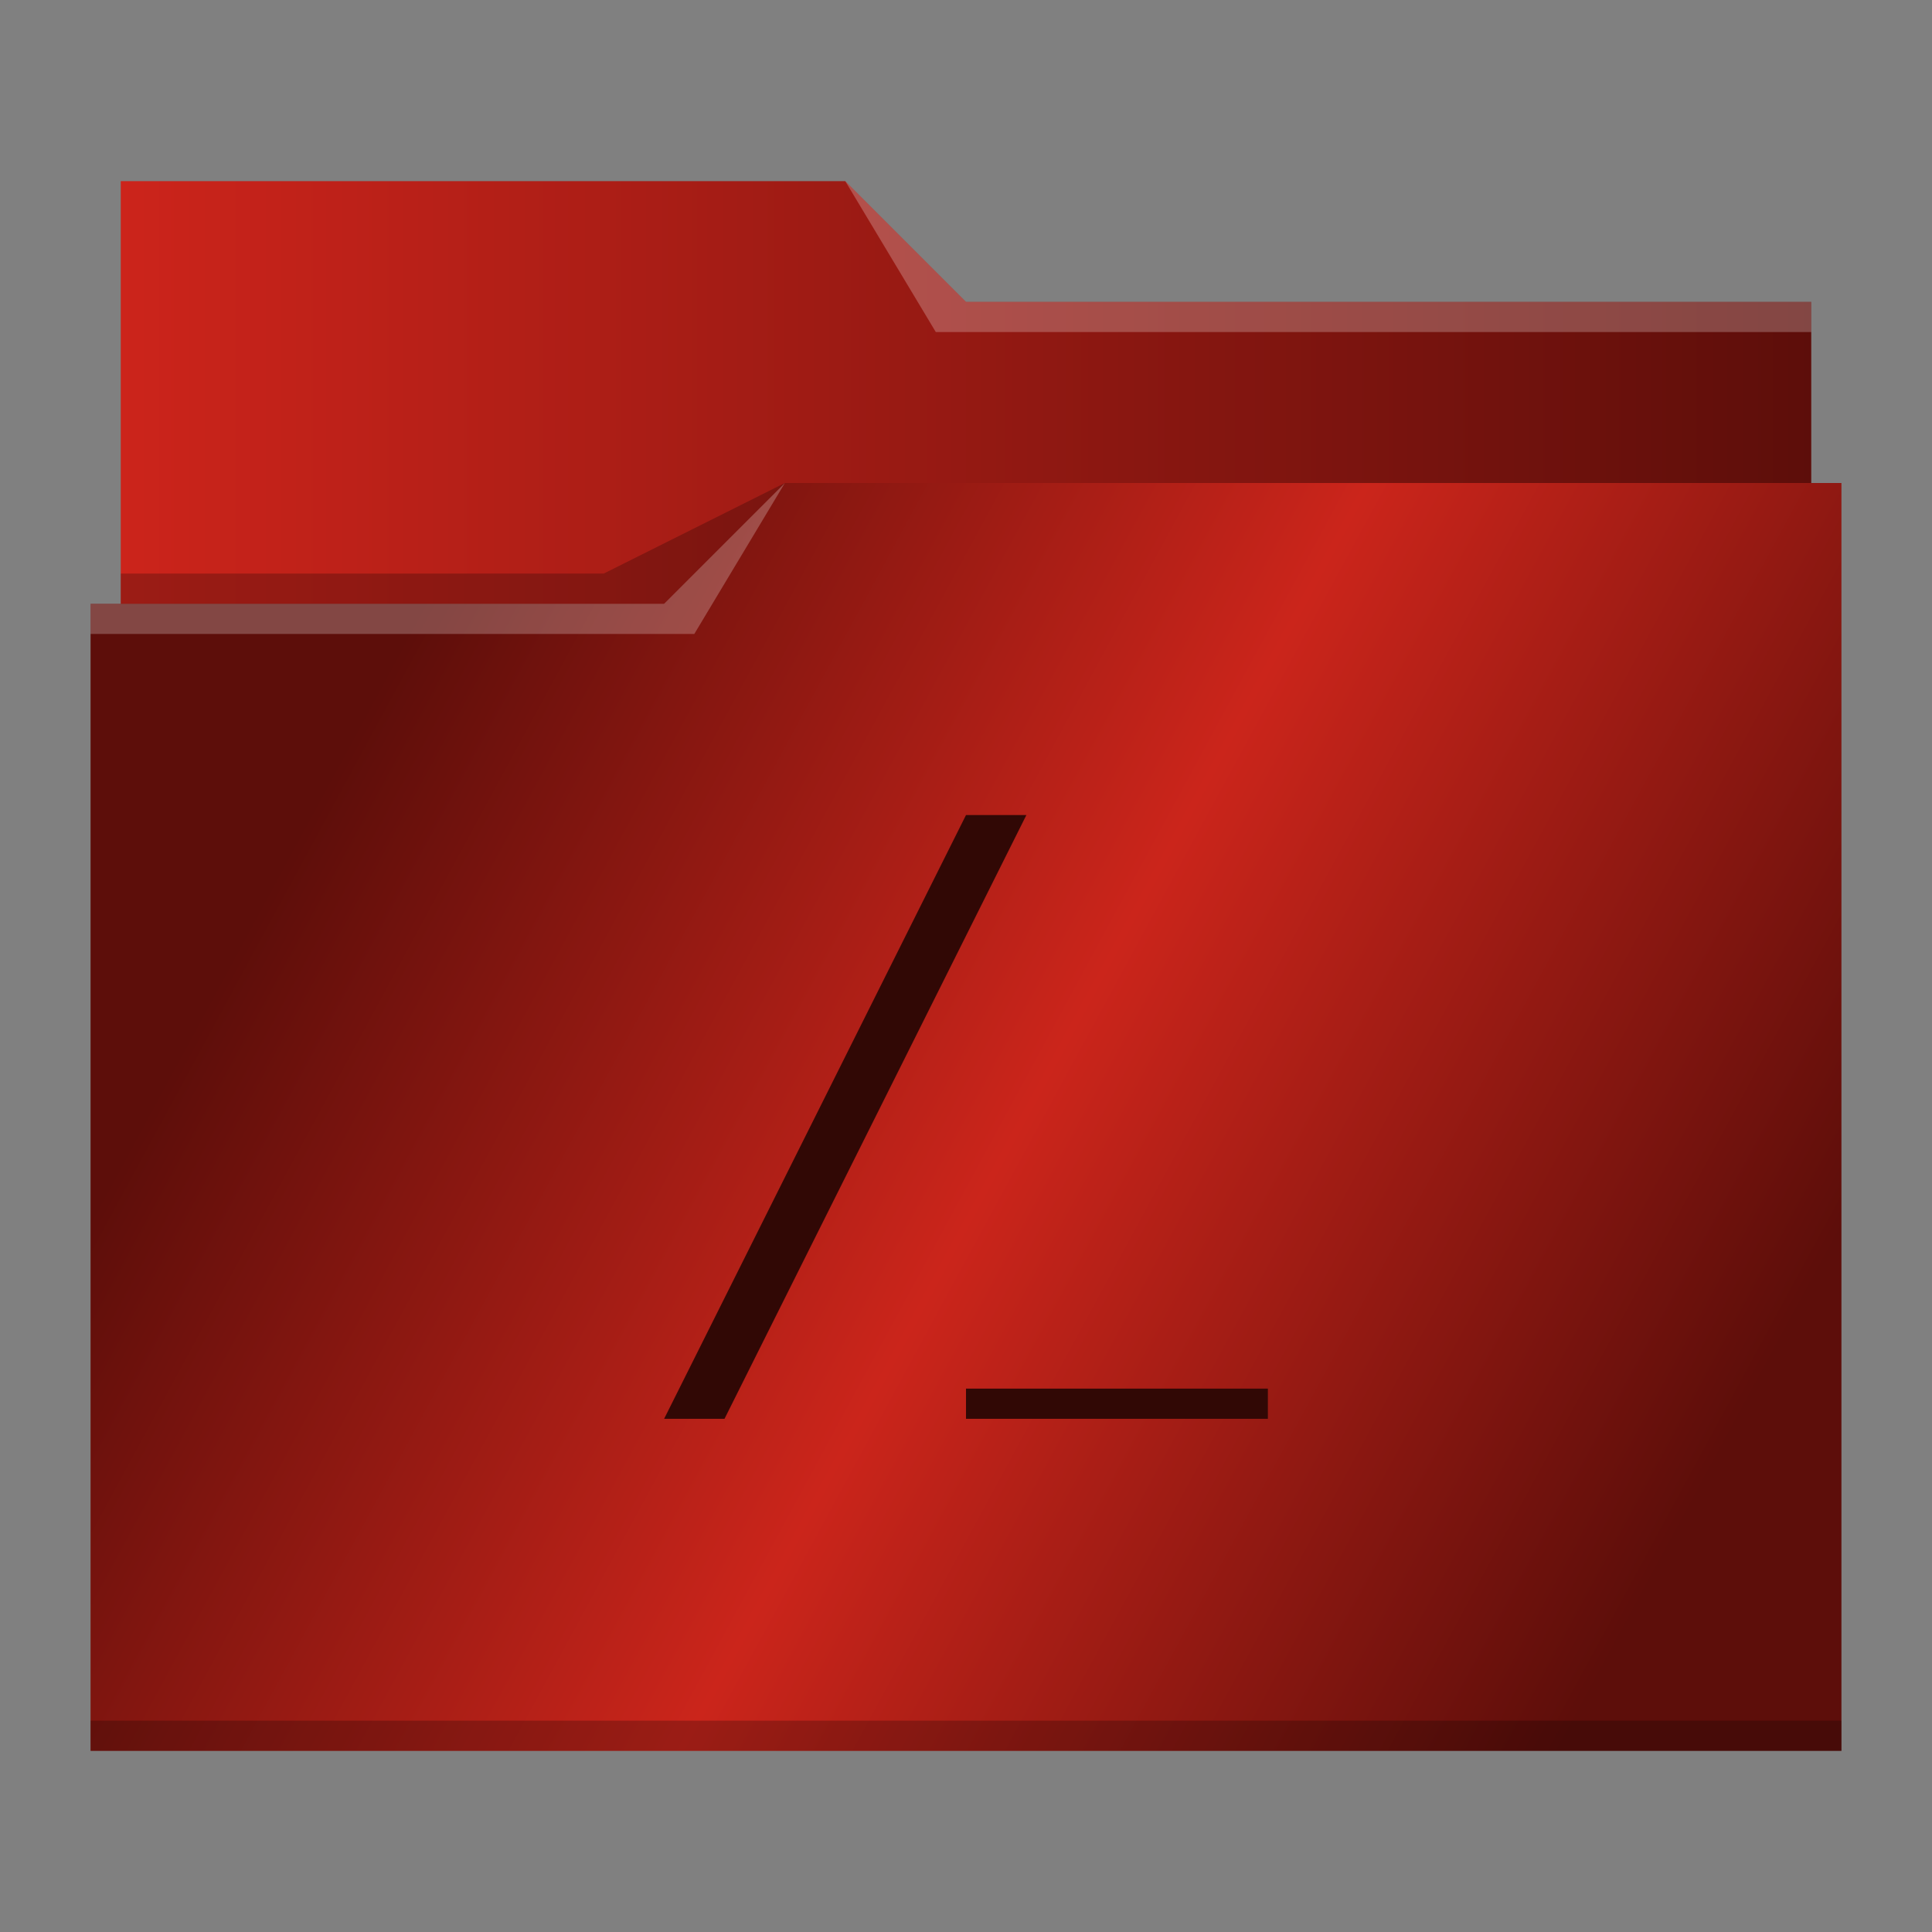 <?xml version="1.0" encoding="UTF-8" standalone="no"?>
<svg
   xmlns:dc="http://purl.org/dc/elements/1.1/"
   xmlns:cc="http://creativecommons.org/ns#"
   xmlns:rdf="http://www.w3.org/1999/02/22-rdf-syntax-ns#"
   xmlns:svg="http://www.w3.org/2000/svg"
   xmlns="http://www.w3.org/2000/svg"
   xmlns:xlink="http://www.w3.org/1999/xlink"
   xmlns:sodipodi="http://sodipodi.sourceforge.net/DTD/sodipodi-0.dtd"
   xmlns:inkscape="http://www.inkscape.org/namespaces/inkscape"
   height="64"
   width="64"
   version="1.1"
   id="svg19"
   sodipodi:docname="folder-root.svg"
   inkscape:version="0.92.3 (2405546, 2018-03-11)">
  <rect width="100%" height="100%" fill="#808080" stroke="none"/>
  <defs
     id="defs23">
    <linearGradient
       inkscape:collect="always"
       id="linearGradient836">
      <stop
         style="stop-color:#cc241b;stop-opacity:1"
         offset="0"
         id="stop832" />
      <stop
         style="stop-color:#5d0e0a;stop-opacity:1"
         offset="1"
         id="stop834" />
    </linearGradient>
    <linearGradient
       inkscape:collect="always"
       xlink:href="#linearGradient836"
       id="linearGradient838"
       x1="4"
       y1="20"
       x2="60"
       y2="20"
       gradientUnits="userSpaceOnUse" />
  </defs>
  <sodipodi:namedview
     pagecolor="#ffffff"
     bordercolor="#666666"
     borderopacity="1"
     objecttolerance="10"
     gridtolerance="10"
     guidetolerance="10"
     inkscape:pageopacity="0"
     inkscape:pageshadow="2"
     inkscape:window-width="1366"
     inkscape:window-height="705"
     id="namedview21"
     showgrid="false"
     inkscape:zoom="3.6875"
     inkscape:cx="-21.152542"
     inkscape:cy="32"
     inkscape:window-x="0"
     inkscape:window-y="26"
     inkscape:window-maximized="1"
     inkscape:current-layer="svg19" />
  <linearGradient
     id="a"
     gradientUnits="userSpaceOnUse"
     x1="10.305"
     x2="55.322"
     y1="26.847"
     y2="51.254">
    <stop
       offset="0"
        
       id="stop2"
       style="stop-color:#5d0e0a;stop-opacity:1" />
    <stop
       style="stop-color:#cb251b;stop-opacity:1"
       id="stop840"
        
       offset="0.5" />
    <stop
       offset="1"
        
       id="stop4"
       style="stop-color:#5d0e0a;stop-opacity:1" />
  </linearGradient>
  <path
     d="M4 6v27c0 .554.446 1 1 1h54c.554 0 1-.446 1-1V11.01l-.002-.01H60v-1H32l-4-4z"
      
     id="path7"
     style="fill-opacity:1;fill:url(#linearGradient838)" />
  <path
     d="M3 20v38h58V16H26l-4 4z"
     fill="url(#a)"
     id="path9"
     style="fill-opacity:1;fill:url(#a)" />
  <g
     fill-opacity=".235"
     id="g15">
    <path
       d="M3 20v1h20l3-5-4 4zM28 6l3 5h29v-1H32z"
       fill="#fff"
       id="path11" />
    <path
       d="M4 19v1h18l4-4-6 3zM3 57v1h58v-1z"
       fill="#000"
       id="path13" />
  </g>
  <path
     d="M34 27h-2L22 47h2zm-2 19h10v1H32z"
     fill="#310805"
     id="path17" />
</svg>
